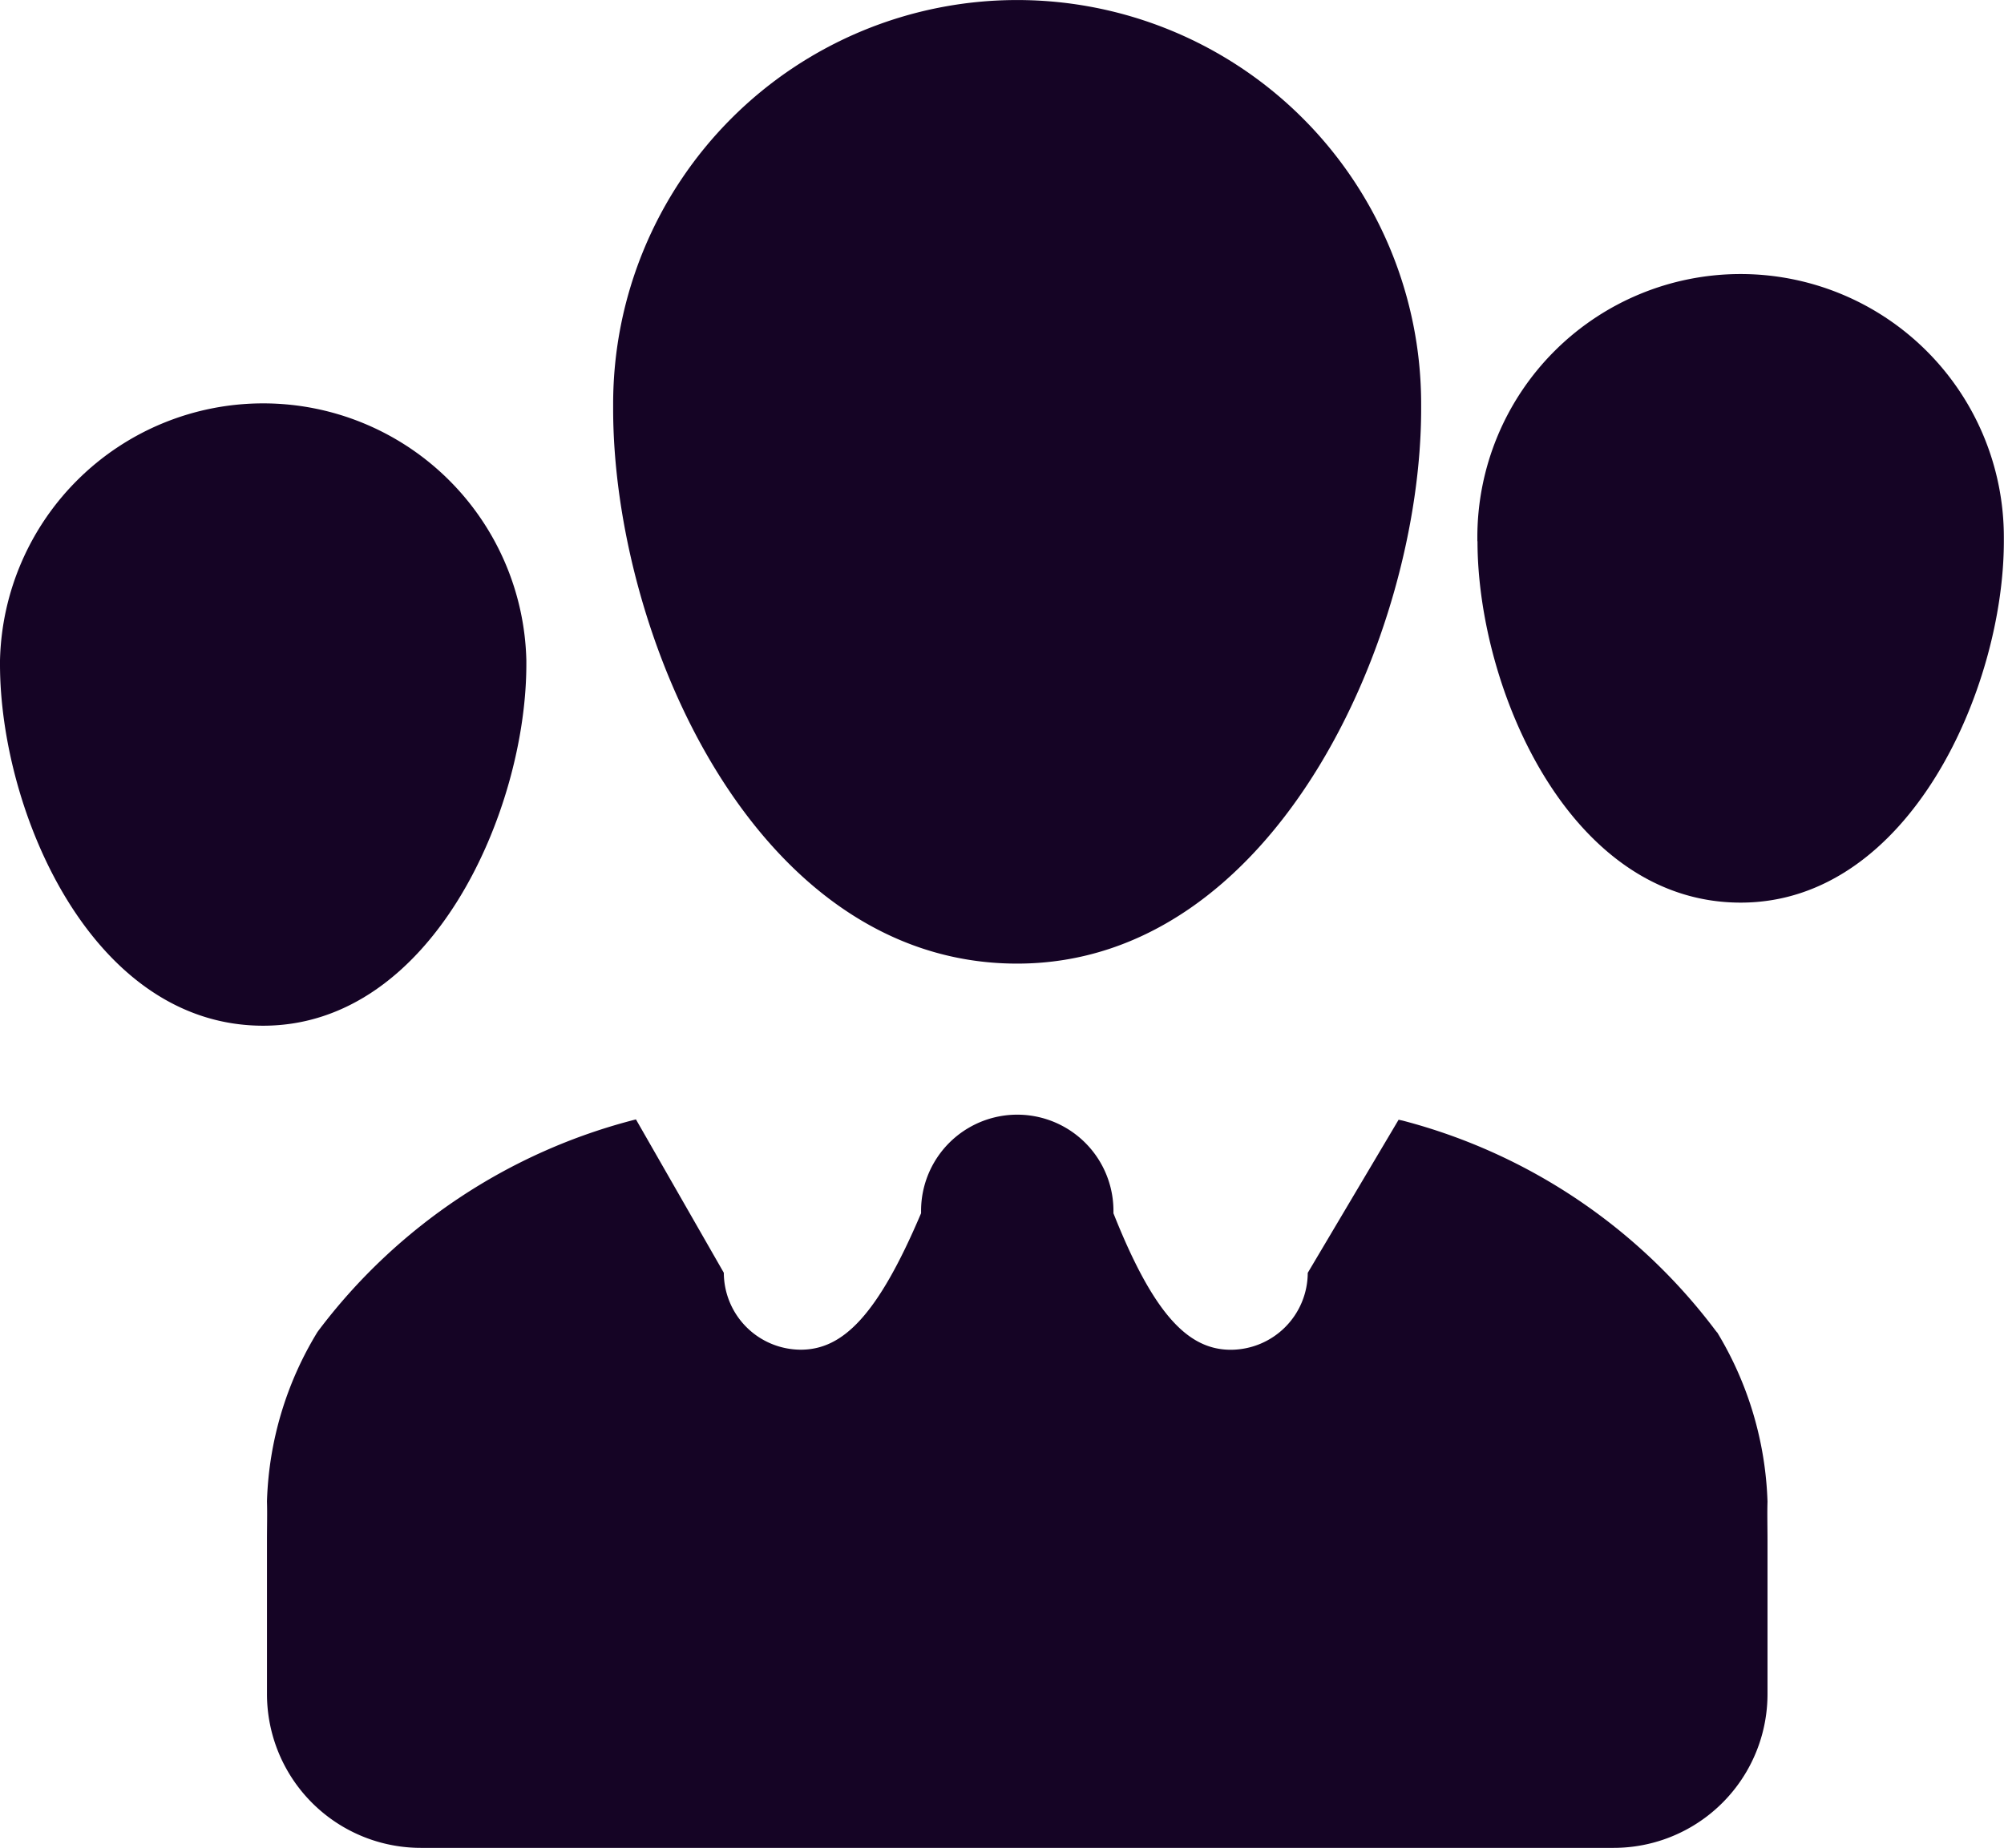 <svg id="persons" xmlns="http://www.w3.org/2000/svg" width="54.232" height="50.019" viewBox="0 0 54.232 50.019">
  <path id="Path_6" data-name="Path 6" d="M42.711,36.044A15.486,15.486,0,0,0,34.2,30.308l-.106-.023L31.635,34.43a2.089,2.089,0,0,1-2.082,2.082c-1.145,0-2.082-.937-3.176-3.694v-.067a2.6,2.6,0,0,0-5.206,0v.065C20,35.575,19.058,36.51,17.915,36.51a2.089,2.089,0,0,1-2.082-2.082l-2.378-4.152a15.555,15.555,0,0,0-8.592,5.718l-.029.04a9.318,9.318,0,0,0-1.364,4.575v.015c.01.312,0,.677,0,1.041v4.165a4.164,4.164,0,0,0,4.165,4.165H39.912a4.164,4.164,0,0,0,4.165-4.165V41.664c0-.362-.01-.729,0-1.041A9.416,9.416,0,0,0,42.69,36l.023.042Zm-29.873-25c0,6.081,3.79,15.015,10.933,15.015,7.018,0,10.933-8.934,10.933-15.015v-.135a10.933,10.933,0,1,0-21.866,0v.142Z" transform="translate(3.755 0.025)" fill="#150425"/>
  <path id="Path_7" data-name="Path 7" d="M19.2,10.769c0,3.961,2.47,9.783,7.122,9.783,4.571,0,7.122-5.821,7.122-9.783v-.108a7.124,7.124,0,1,0-14.248,0v.108Z" transform="translate(20.784 3.881)" fill="#150425"/>
  <path id="Path_8" data-name="Path 8" d="M0,12.369c0,3.961,2.47,9.783,7.122,9.783,4.571,0,7.122-5.821,7.122-9.783v-.108A7.124,7.124,0,0,0,0,12.261v.108Z" transform="translate(0 5.613)" fill="#150425"/>
</svg>
